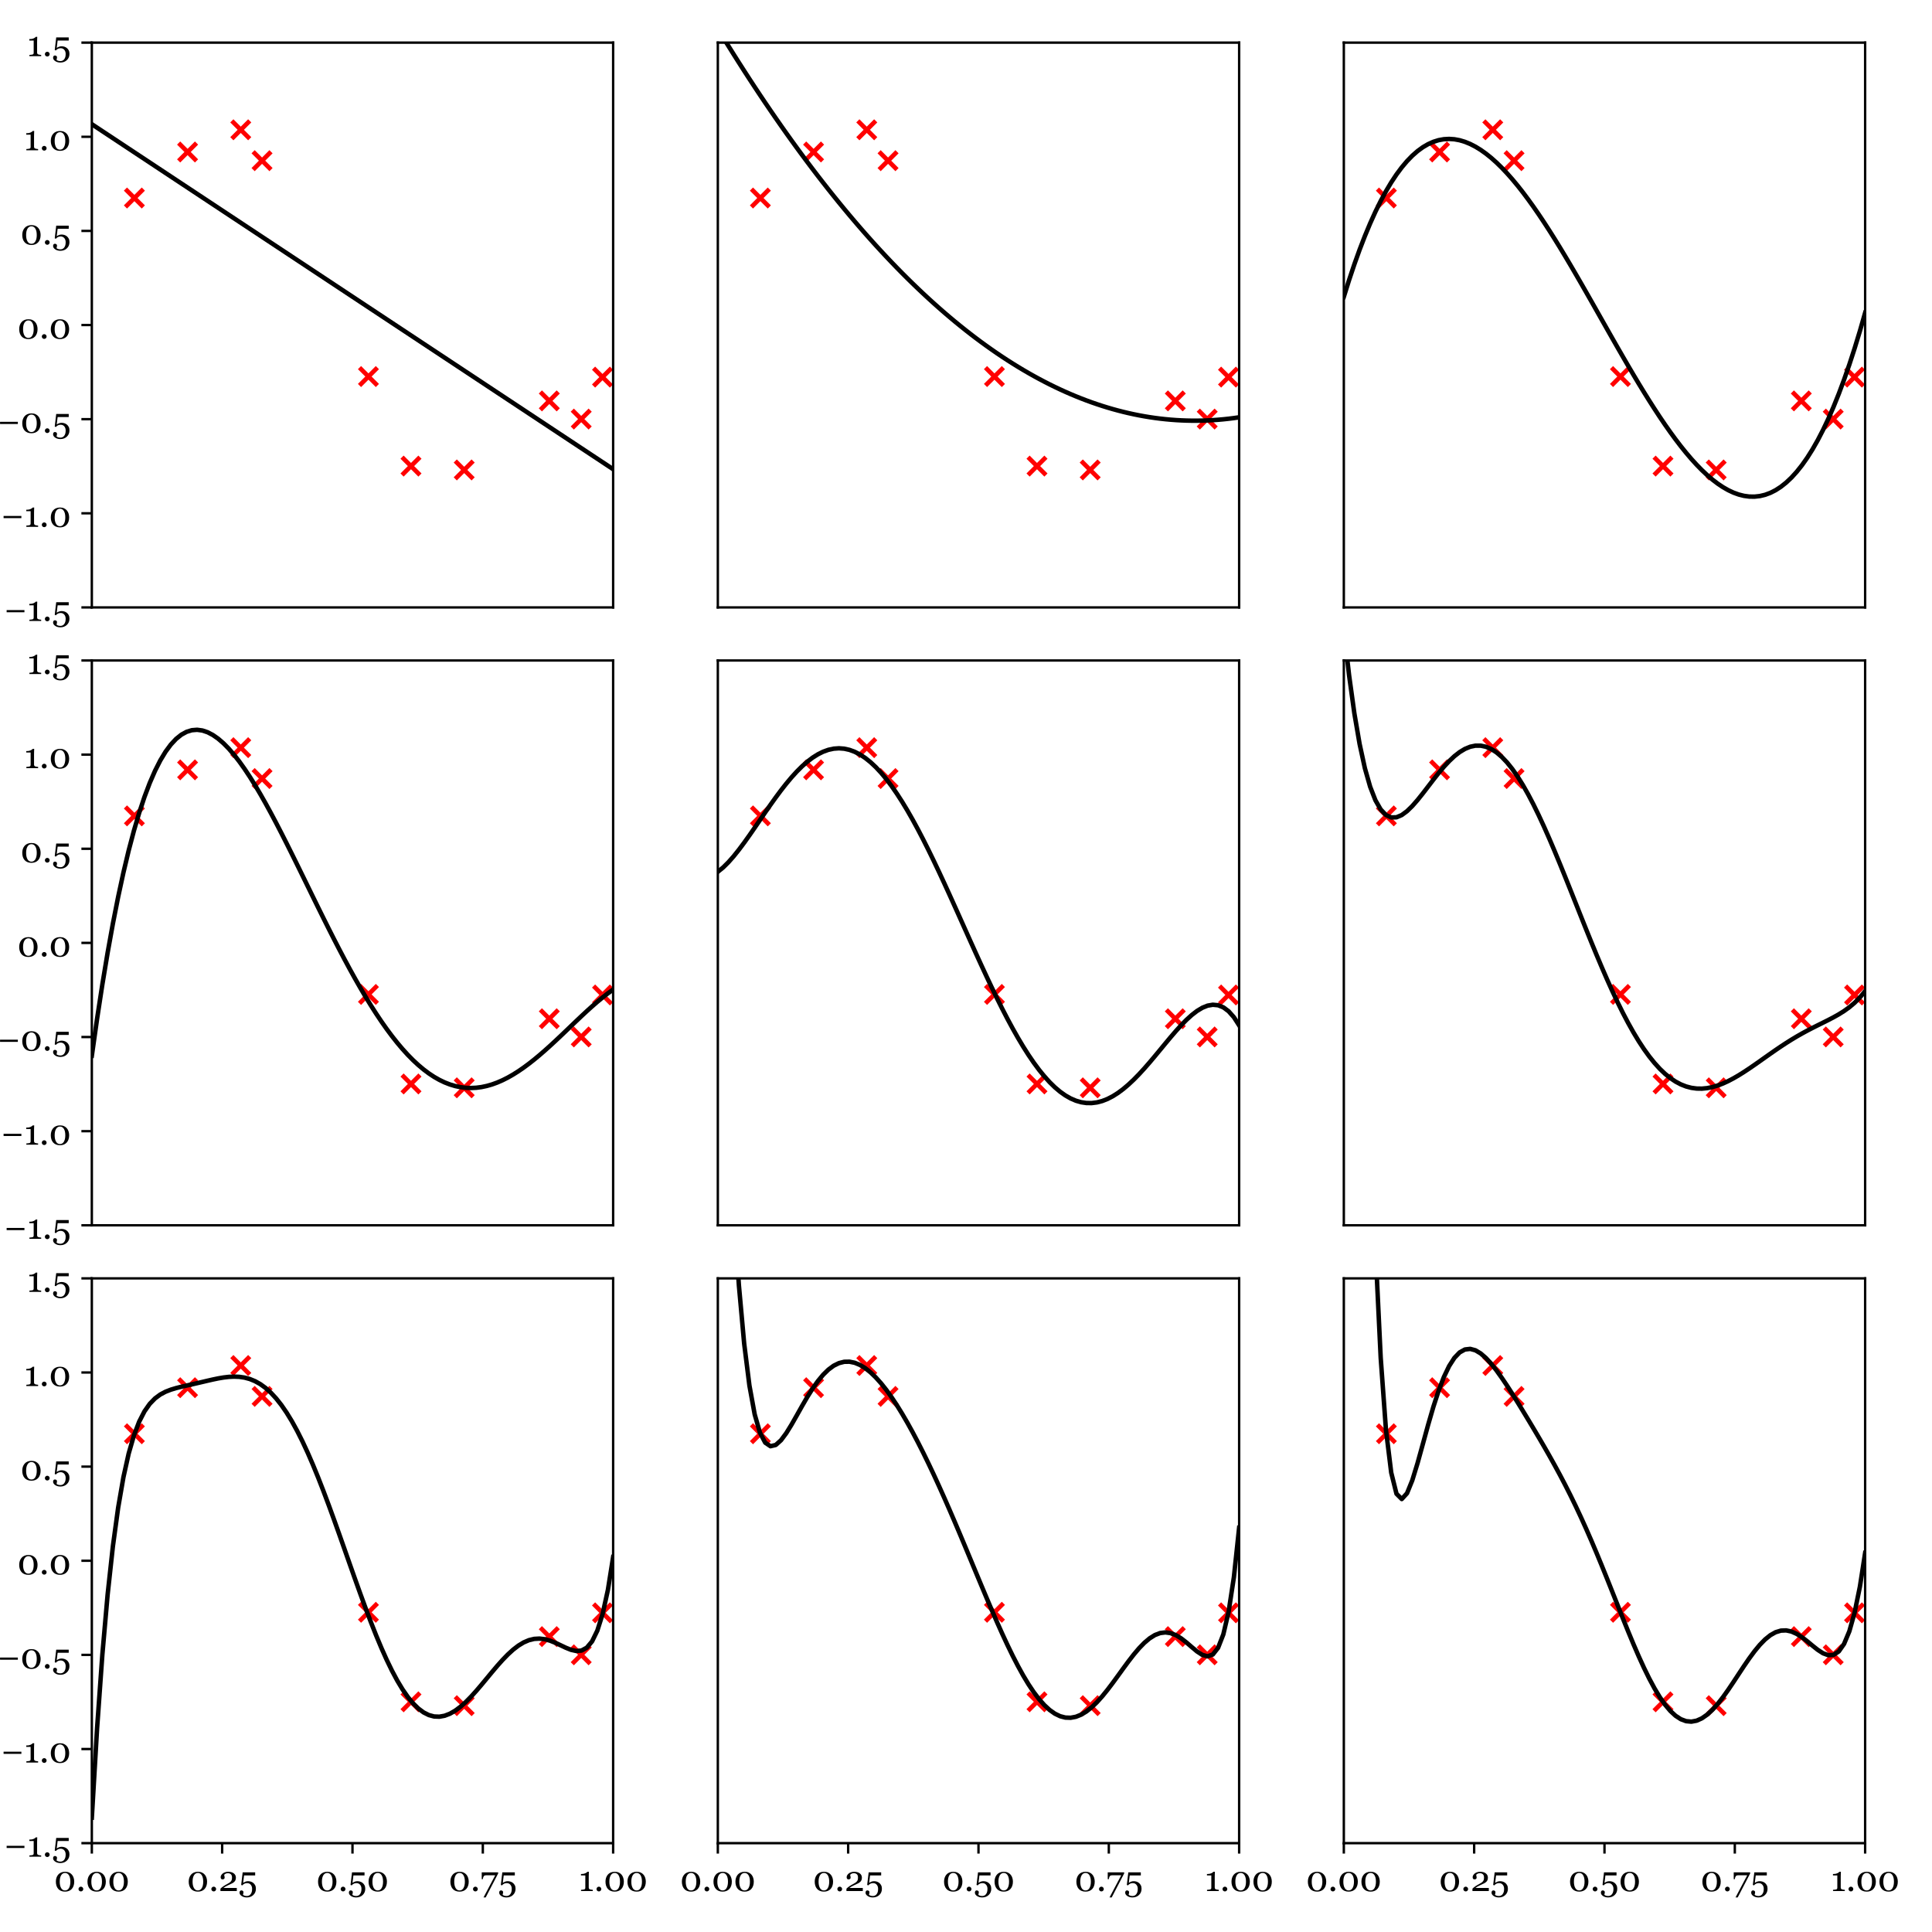 <?xml version="1.0" encoding="utf-8" standalone="no"?>
<!DOCTYPE svg PUBLIC "-//W3C//DTD SVG 1.1//EN"
  "http://www.w3.org/Graphics/SVG/1.1/DTD/svg11.dtd">
<!-- Created with matplotlib (http://matplotlib.org/) -->
<svg height="648pt" version="1.1" viewBox="0 0 648 648" width="648pt" xmlns="http://www.w3.org/2000/svg" xmlns:xlink="http://www.w3.org/1999/xlink">
 <defs>
  <style type="text/css">
*{stroke-linecap:butt;stroke-linejoin:round;}
  </style>
 </defs>
 <g id="figure_1">
  <g id="patch_1">
   <path d="M 0 648 
L 648 648 
L 648 0 
L 0 0 
z
" style="fill:#ffffff;"/>
  </g>
  <g id="axes_1">
   <g id="patch_2">
    <path d="M 30.8 203.733 
L 205.65 203.733 
L 205.65 14.3 
L 30.8 14.3 
z
" style="fill:#ffffff;"/>
   </g>
   <g id="PathCollection_1">
    <defs>
     <path d="M -3 3 
L 3 -3 
M -3 -3 
L 3 3 
" id="mcb34ef46f0" style="stroke:#ff0000;stroke-width:1.5;"/>
    </defs>
    <g clip-path="url(#pa57f9865eb)">
     <use style="fill:#ff0000;stroke:#ff0000;stroke-width:1.5;" x="194.945" xlink:href="#mcb34ef46f0" y="140.557"/>
     <use style="fill:#ff0000;stroke:#ff0000;stroke-width:1.5;" x="80.757" xlink:href="#mcb34ef46f0" y="43.532"/>
     <use style="fill:#ff0000;stroke:#ff0000;stroke-width:1.5;" x="202.082" xlink:href="#mcb34ef46f0" y="126.481"/>
     <use style="fill:#ff0000;stroke:#ff0000;stroke-width:1.5;" x="137.851" xlink:href="#mcb34ef46f0" y="156.328"/>
     <use style="fill:#ff0000;stroke:#ff0000;stroke-width:1.5;" x="123.578" xlink:href="#mcb34ef46f0" y="126.297"/>
     <use style="fill:#ff0000;stroke:#ff0000;stroke-width:1.5;" x="45.073" xlink:href="#mcb34ef46f0" y="66.416"/>
     <use style="fill:#ff0000;stroke:#ff0000;stroke-width:1.5;" x="155.693" xlink:href="#mcb34ef46f0" y="157.619"/>
     <use style="fill:#ff0000;stroke:#ff0000;stroke-width:1.5;" x="87.894" xlink:href="#mcb34ef46f0" y="53.892"/>
     <use style="fill:#ff0000;stroke:#ff0000;stroke-width:1.5;" x="184.24" xlink:href="#mcb34ef46f0" y="134.46"/>
     <use style="fill:#ff0000;stroke:#ff0000;stroke-width:1.5;" x="62.915" xlink:href="#mcb34ef46f0" y="50.974"/>
    </g>
   </g>
   <g id="matplotlib.axis_1">
    <g id="ytick_1">
     <g id="line2d_1">
      <defs>
       <path d="M 0 0 
L -3.5 0 
" id="mfabf56297a" style="stroke:#000000;stroke-width:0.8;"/>
      </defs>
      <g>
       <use style="stroke:#000000;stroke-width:0.8;" x="30.8" xlink:href="#mfabf56297a" y="203.733"/>
      </g>
     </g>
     <g id="text_1">
      <!-- −1.5 -->
      <defs>
       <path d="M 57.031 24.266 
L 7.281 24.266 
L 7.281 30.375 
L 57.031 30.375 
z
" id="Georgia-2212"/>
       <path d="M 39.5 0 
L 6.594 0 
L 6.594 3.469 
Q 8.062 3.562 11.156 3.875 
Q 14.266 4.203 15.438 4.547 
Q 16.938 5.031 17.75 6.125 
Q 18.562 7.234 18.562 9.422 
L 18.562 43.703 
L 6.391 43.703 
L 6.391 47.797 
L 9.078 47.797 
Q 14.359 47.797 18.531 49.75 
Q 22.703 51.703 24.516 53.953 
L 28.562 53.953 
Q 28.422 50.781 28.266 46.531 
Q 28.125 42.281 28.125 38.922 
L 28.125 9.969 
Q 28.125 8.25 28.875 6.906 
Q 29.641 5.562 31.062 4.938 
Q 32.328 4.391 35.203 3.953 
Q 38.094 3.516 39.5 3.469 
z
" id="Georgia-31"/>
       <path d="M 20.266 5.609 
Q 20.266 2.875 18.281 0.938 
Q 16.312 -0.984 13.578 -0.984 
Q 10.844 -0.984 8.859 0.938 
Q 6.891 2.875 6.891 5.609 
Q 6.891 8.344 8.859 10.328 
Q 10.844 12.312 13.578 12.312 
Q 16.312 12.312 18.281 10.328 
Q 20.266 8.344 20.266 5.609 
z
" id="Georgia-2e"/>
       <path d="M 41.156 22.906 
Q 44.391 20.359 46.516 16.359 
Q 48.641 12.359 48.641 6.344 
Q 48.641 -4.156 41.453 -10.984 
Q 34.281 -17.828 23.25 -17.828 
Q 14.703 -17.828 8.781 -13.766 
Q 2.875 -9.719 2.875 -4.344 
Q 2.875 -1.859 4.094 0 
Q 5.328 1.859 7.859 1.859 
Q 10.797 1.859 12.328 0.312 
Q 13.875 -1.219 13.875 -3.031 
Q 13.875 -4.594 13.328 -6.938 
Q 12.797 -9.281 12.5 -10.406 
Q 12.891 -10.75 13.766 -11.328 
Q 14.656 -11.922 15.875 -12.453 
Q 17.141 -12.984 18.969 -13.391 
Q 20.797 -13.812 23.25 -13.812 
Q 26.375 -13.812 29.156 -12.547 
Q 31.938 -11.281 33.844 -8.797 
Q 35.938 -6.062 36.984 -2.562 
Q 38.031 0.922 38.031 6.297 
Q 38.031 13.188 34.203 17.703 
Q 30.375 22.219 24.125 22.219 
Q 20.219 22.219 16.812 20.75 
Q 13.422 19.281 10.75 15.875 
L 7.469 17.141 
L 11.625 52.391 
L 46.578 52.391 
L 46.578 43.703 
L 15.578 43.703 
L 13.031 23 
Q 15.234 24.562 18.812 26.094 
Q 22.406 27.641 26.703 27.641 
Q 30.281 27.641 34.109 26.531 
Q 37.938 25.438 41.156 22.906 
z
" id="Georgia-35"/>
      </defs>
      <g transform="translate(1.353 208.269)scale(0.12 -0.12)">
       <use xlink:href="#Georgia-2212"/>
       <use x="64.307" xlink:href="#Georgia-31"/>
       <use x="107.275" xlink:href="#Georgia-2e"/>
       <use x="134.229" xlink:href="#Georgia-35"/>
      </g>
     </g>
    </g>
    <g id="ytick_2">
     <g id="line2d_2">
      <g>
       <use style="stroke:#000000;stroke-width:0.8;" x="30.8" xlink:href="#mfabf56297a" y="172.161"/>
      </g>
     </g>
     <g id="text_2">
      <!-- −1.0 -->
      <defs>
       <path d="M 50.141 45.609 
Q 53.266 41.844 54.797 36.781 
Q 56.344 31.734 56.344 26.219 
Q 56.344 19.578 54.438 14.328 
Q 52.547 9.078 49.219 5.609 
Q 45.797 2.047 41.109 0.234 
Q 36.422 -1.562 30.672 -1.562 
Q 24.359 -1.562 19.422 0.531 
Q 14.5 2.641 11.422 6.297 
Q 8.203 10.109 6.609 15.203 
Q 5.031 20.312 5.031 26.219 
Q 5.031 32.031 6.562 36.906 
Q 8.109 41.797 11.375 45.75 
Q 14.5 49.562 19.422 51.75 
Q 24.359 53.953 30.719 53.953 
Q 37.406 53.953 42.188 51.703 
Q 46.969 49.469 50.141 45.609 
z
M 45.562 26.219 
Q 45.562 37.844 41.578 44.234 
Q 37.594 50.641 30.766 50.641 
Q 23.828 50.641 19.828 44.234 
Q 15.828 37.844 15.828 26.219 
Q 15.828 15.188 19.656 8.469 
Q 23.484 1.766 30.672 1.766 
Q 37.844 1.766 41.703 8.469 
Q 45.562 15.188 45.562 26.219 
z
" id="Georgia-30"/>
      </defs>
      <g transform="translate(0.327 176.697)scale(0.12 -0.12)">
       <use xlink:href="#Georgia-2212"/>
       <use x="64.307" xlink:href="#Georgia-31"/>
       <use x="107.275" xlink:href="#Georgia-2e"/>
       <use x="134.229" xlink:href="#Georgia-30"/>
      </g>
     </g>
    </g>
    <g id="ytick_3">
     <g id="line2d_3">
      <g>
       <use style="stroke:#000000;stroke-width:0.8;" x="30.8" xlink:href="#mfabf56297a" y="140.589"/>
      </g>
     </g>
     <g id="text_3">
      <!-- −0.5 -->
      <g transform="translate(-0.856 145.125)scale(0.12 -0.12)">
       <use xlink:href="#Georgia-2212"/>
       <use x="64.307" xlink:href="#Georgia-30"/>
       <use x="125.684" xlink:href="#Georgia-2e"/>
       <use x="152.637" xlink:href="#Georgia-35"/>
      </g>
     </g>
    </g>
    <g id="ytick_4">
     <g id="line2d_4">
      <g>
       <use style="stroke:#000000;stroke-width:0.8;" x="30.8" xlink:href="#mfabf56297a" y="109.017"/>
      </g>
     </g>
     <g id="text_4">
      <!-- 0.0 -->
      <g transform="translate(5.836 113.552)scale(0.12 -0.12)">
       <use xlink:href="#Georgia-30"/>
       <use x="61.377" xlink:href="#Georgia-2e"/>
       <use x="88.33" xlink:href="#Georgia-30"/>
      </g>
     </g>
    </g>
    <g id="ytick_5">
     <g id="line2d_5">
      <g>
       <use style="stroke:#000000;stroke-width:0.8;" x="30.8" xlink:href="#mfabf56297a" y="77.444"/>
      </g>
     </g>
     <g id="text_5">
      <!-- 0.5 -->
      <g transform="translate(6.861 81.98)scale(0.12 -0.12)">
       <use xlink:href="#Georgia-30"/>
       <use x="61.377" xlink:href="#Georgia-2e"/>
       <use x="88.33" xlink:href="#Georgia-35"/>
      </g>
     </g>
    </g>
    <g id="ytick_6">
     <g id="line2d_6">
      <g>
       <use style="stroke:#000000;stroke-width:0.8;" x="30.8" xlink:href="#mfabf56297a" y="45.872"/>
      </g>
     </g>
     <g id="text_6">
      <!-- 1.0 -->
      <g transform="translate(8.044 50.408)scale(0.12 -0.12)">
       <use xlink:href="#Georgia-31"/>
       <use x="42.969" xlink:href="#Georgia-2e"/>
       <use x="69.922" xlink:href="#Georgia-30"/>
      </g>
     </g>
    </g>
    <g id="ytick_7">
     <g id="line2d_7">
      <g>
       <use style="stroke:#000000;stroke-width:0.8;" x="30.8" xlink:href="#mfabf56297a" y="14.3"/>
      </g>
     </g>
     <g id="text_7">
      <!-- 1.5 -->
      <g transform="translate(9.07 18.836)scale(0.12 -0.12)">
       <use xlink:href="#Georgia-31"/>
       <use x="42.969" xlink:href="#Georgia-2e"/>
       <use x="69.922" xlink:href="#Georgia-35"/>
      </g>
     </g>
    </g>
   </g>
   <g id="line2d_8">
    <path clip-path="url(#pa57f9865eb)" d="M 30.8 41.659 
L 32.566 42.828 
L 34.332 43.997 
L 36.098 45.165 
L 37.865 46.334 
L 39.631 47.503 
L 41.397 48.672 
L 43.163 49.841 
L 44.929 51.009 
L 46.695 52.178 
L 48.462 53.347 
L 50.228 54.516 
L 51.994 55.685 
L 53.76 56.854 
L 55.526 58.022 
L 57.292 59.191 
L 59.059 60.36 
L 60.825 61.529 
L 62.591 62.698 
L 64.357 63.867 
L 66.123 65.035 
L 67.889 66.204 
L 69.656 67.373 
L 71.422 68.542 
L 73.188 69.711 
L 74.954 70.88 
L 76.72 72.048 
L 78.486 73.217 
L 80.253 74.386 
L 82.019 75.555 
L 83.785 76.724 
L 85.551 77.892 
L 87.317 79.061 
L 89.083 80.23 
L 90.849 81.399 
L 92.616 82.568 
L 94.382 83.737 
L 96.148 84.905 
L 97.914 86.074 
L 99.68 87.243 
L 101.446 88.412 
L 103.213 89.581 
L 104.979 90.75 
L 106.745 91.918 
L 108.511 93.087 
L 110.277 94.256 
L 112.043 95.425 
L 113.81 96.594 
L 115.576 97.763 
L 117.342 98.931 
L 119.108 100.1 
L 120.874 101.269 
L 122.64 102.438 
L 124.407 103.607 
L 126.173 104.775 
L 127.939 105.944 
L 129.705 107.113 
L 131.471 108.282 
L 133.237 109.451 
L 135.004 110.62 
L 136.77 111.788 
L 138.536 112.957 
L 140.302 114.126 
L 142.068 115.295 
L 143.834 116.464 
L 145.601 117.633 
L 147.367 118.801 
L 149.133 119.97 
L 150.899 121.139 
L 152.665 122.308 
L 154.431 123.477 
L 156.197 124.646 
L 157.964 125.814 
L 159.73 126.983 
L 161.496 128.152 
L 163.262 129.321 
L 165.028 130.49 
L 166.794 131.658 
L 168.561 132.827 
L 170.327 133.996 
L 172.093 135.165 
L 173.859 136.334 
L 175.625 137.503 
L 177.391 138.671 
L 179.158 139.84 
L 180.924 141.009 
L 182.69 142.178 
L 184.456 143.347 
L 186.222 144.516 
L 187.988 145.684 
L 189.755 146.853 
L 191.521 148.022 
L 193.287 149.191 
L 195.053 150.36 
L 196.819 151.529 
L 198.585 152.697 
L 200.352 153.866 
L 202.118 155.035 
L 203.884 156.204 
L 205.65 157.373 
" style="fill:none;stroke:#000000;stroke-linecap:square;stroke-width:1.5;"/>
   </g>
   <g id="patch_3">
    <path d="M 30.8 203.733 
L 30.8 14.3 
" style="fill:none;stroke:#000000;stroke-linecap:square;stroke-linejoin:miter;stroke-width:0.8;"/>
   </g>
   <g id="patch_4">
    <path d="M 205.65 203.733 
L 205.65 14.3 
" style="fill:none;stroke:#000000;stroke-linecap:square;stroke-linejoin:miter;stroke-width:0.8;"/>
   </g>
   <g id="patch_5">
    <path d="M 30.8 203.733 
L 205.65 203.733 
" style="fill:none;stroke:#000000;stroke-linecap:square;stroke-linejoin:miter;stroke-width:0.8;"/>
   </g>
   <g id="patch_6">
    <path d="M 30.8 14.3 
L 205.65 14.3 
" style="fill:none;stroke:#000000;stroke-linecap:square;stroke-linejoin:miter;stroke-width:0.8;"/>
   </g>
  </g>
  <g id="axes_2">
   <g id="patch_7">
    <path d="M 240.762 203.733 
L 415.613 203.733 
L 415.613 14.3 
L 240.762 14.3 
z
" style="fill:#ffffff;"/>
   </g>
   <g id="PathCollection_2">
    <g clip-path="url(#p95aae62e0e)">
     <use style="fill:#ff0000;stroke:#ff0000;stroke-width:1.5;" x="404.907" xlink:href="#mcb34ef46f0" y="140.557"/>
     <use style="fill:#ff0000;stroke:#ff0000;stroke-width:1.5;" x="290.72" xlink:href="#mcb34ef46f0" y="43.532"/>
     <use style="fill:#ff0000;stroke:#ff0000;stroke-width:1.5;" x="412.044" xlink:href="#mcb34ef46f0" y="126.481"/>
     <use style="fill:#ff0000;stroke:#ff0000;stroke-width:1.5;" x="347.814" xlink:href="#mcb34ef46f0" y="156.328"/>
     <use style="fill:#ff0000;stroke:#ff0000;stroke-width:1.5;" x="333.54" xlink:href="#mcb34ef46f0" y="126.297"/>
     <use style="fill:#ff0000;stroke:#ff0000;stroke-width:1.5;" x="255.036" xlink:href="#mcb34ef46f0" y="66.416"/>
     <use style="fill:#ff0000;stroke:#ff0000;stroke-width:1.5;" x="365.655" xlink:href="#mcb34ef46f0" y="157.619"/>
     <use style="fill:#ff0000;stroke:#ff0000;stroke-width:1.5;" x="297.856" xlink:href="#mcb34ef46f0" y="53.892"/>
     <use style="fill:#ff0000;stroke:#ff0000;stroke-width:1.5;" x="394.202" xlink:href="#mcb34ef46f0" y="134.46"/>
     <use style="fill:#ff0000;stroke:#ff0000;stroke-width:1.5;" x="272.878" xlink:href="#mcb34ef46f0" y="50.974"/>
    </g>
   </g>
   <g id="line2d_9">
    <path clip-path="url(#p95aae62e0e)" d="M 240.762 9.643 
L 242.529 12.53 
L 244.295 15.384 
L 246.061 18.206 
L 247.827 20.997 
L 249.593 23.755 
L 251.359 26.481 
L 253.126 29.175 
L 254.892 31.837 
L 256.658 34.467 
L 258.424 37.065 
L 260.19 39.631 
L 261.956 42.165 
L 263.723 44.667 
L 265.489 47.137 
L 267.255 49.575 
L 269.021 51.98 
L 270.787 54.354 
L 272.553 56.696 
L 274.32 59.006 
L 276.086 61.283 
L 277.852 63.529 
L 279.618 65.742 
L 281.384 67.924 
L 283.15 70.073 
L 284.917 72.191 
L 286.683 74.276 
L 288.449 76.329 
L 290.215 78.351 
L 291.981 80.34 
L 293.747 82.297 
L 295.514 84.222 
L 297.28 86.115 
L 299.046 87.976 
L 300.812 89.806 
L 302.578 91.603 
L 304.344 93.368 
L 306.11 95.1 
L 307.877 96.801 
L 309.643 98.47 
L 311.409 100.107 
L 313.175 101.712 
L 314.941 103.285 
L 316.707 104.825 
L 318.474 106.334 
L 320.24 107.811 
L 322.006 109.255 
L 323.772 110.668 
L 325.538 112.048 
L 327.304 113.397 
L 329.071 114.713 
L 330.837 115.997 
L 332.603 117.25 
L 334.369 118.47 
L 336.135 119.658 
L 337.901 120.815 
L 339.668 121.939 
L 341.434 123.031 
L 343.2 124.091 
L 344.966 125.119 
L 346.732 126.115 
L 348.498 127.079 
L 350.265 128.011 
L 352.031 128.911 
L 353.797 129.779 
L 355.563 130.615 
L 357.329 131.418 
L 359.095 132.19 
L 360.861 132.93 
L 362.628 133.638 
L 364.394 134.313 
L 366.16 134.957 
L 367.926 135.568 
L 369.692 136.148 
L 371.458 136.695 
L 373.225 137.211 
L 374.991 137.694 
L 376.757 138.146 
L 378.523 138.565 
L 380.289 138.952 
L 382.055 139.307 
L 383.822 139.631 
L 385.588 139.922 
L 387.354 140.181 
L 389.12 140.408 
L 390.886 140.603 
L 392.652 140.766 
L 394.419 140.897 
L 396.185 140.996 
L 397.951 141.063 
L 399.717 141.098 
L 401.483 141.1 
L 403.249 141.071 
L 405.016 141.01 
L 406.782 140.917 
L 408.548 140.791 
L 410.314 140.634 
L 412.08 140.444 
L 413.846 140.223 
L 415.613 139.969 
" style="fill:none;stroke:#000000;stroke-linecap:square;stroke-width:1.5;"/>
   </g>
   <g id="patch_8">
    <path d="M 240.762 203.733 
L 240.762 14.3 
" style="fill:none;stroke:#000000;stroke-linecap:square;stroke-linejoin:miter;stroke-width:0.8;"/>
   </g>
   <g id="patch_9">
    <path d="M 415.613 203.733 
L 415.613 14.3 
" style="fill:none;stroke:#000000;stroke-linecap:square;stroke-linejoin:miter;stroke-width:0.8;"/>
   </g>
   <g id="patch_10">
    <path d="M 240.762 203.733 
L 415.613 203.733 
" style="fill:none;stroke:#000000;stroke-linecap:square;stroke-linejoin:miter;stroke-width:0.8;"/>
   </g>
   <g id="patch_11">
    <path d="M 240.762 14.3 
L 415.613 14.3 
" style="fill:none;stroke:#000000;stroke-linecap:square;stroke-linejoin:miter;stroke-width:0.8;"/>
   </g>
  </g>
  <g id="axes_3">
   <g id="patch_12">
    <path d="M 450.725 203.733 
L 625.575 203.733 
L 625.575 14.3 
L 450.725 14.3 
z
" style="fill:#ffffff;"/>
   </g>
   <g id="PathCollection_3">
    <g clip-path="url(#p86254a52f2)">
     <use style="fill:#ff0000;stroke:#ff0000;stroke-width:1.5;" x="614.87" xlink:href="#mcb34ef46f0" y="140.557"/>
     <use style="fill:#ff0000;stroke:#ff0000;stroke-width:1.5;" x="500.682" xlink:href="#mcb34ef46f0" y="43.532"/>
     <use style="fill:#ff0000;stroke:#ff0000;stroke-width:1.5;" x="622.007" xlink:href="#mcb34ef46f0" y="126.481"/>
     <use style="fill:#ff0000;stroke:#ff0000;stroke-width:1.5;" x="557.776" xlink:href="#mcb34ef46f0" y="156.328"/>
     <use style="fill:#ff0000;stroke:#ff0000;stroke-width:1.5;" x="543.503" xlink:href="#mcb34ef46f0" y="126.297"/>
     <use style="fill:#ff0000;stroke:#ff0000;stroke-width:1.5;" x="464.998" xlink:href="#mcb34ef46f0" y="66.416"/>
     <use style="fill:#ff0000;stroke:#ff0000;stroke-width:1.5;" x="575.618" xlink:href="#mcb34ef46f0" y="157.619"/>
     <use style="fill:#ff0000;stroke:#ff0000;stroke-width:1.5;" x="507.819" xlink:href="#mcb34ef46f0" y="53.892"/>
     <use style="fill:#ff0000;stroke:#ff0000;stroke-width:1.5;" x="604.165" xlink:href="#mcb34ef46f0" y="134.46"/>
     <use style="fill:#ff0000;stroke:#ff0000;stroke-width:1.5;" x="482.84" xlink:href="#mcb34ef46f0" y="50.974"/>
    </g>
   </g>
   <g id="line2d_10">
    <path clip-path="url(#p86254a52f2)" d="M 450.725 99.538 
L 452.491 93.913 
L 454.257 88.645 
L 456.023 83.729 
L 457.79 79.157 
L 459.556 74.92 
L 461.322 71.012 
L 463.088 67.425 
L 464.854 64.152 
L 466.62 61.184 
L 468.387 58.515 
L 470.153 56.137 
L 471.919 54.043 
L 473.685 52.225 
L 475.451 50.675 
L 477.217 49.386 
L 478.984 48.351 
L 480.75 47.561 
L 482.516 47.01 
L 484.282 46.69 
L 486.048 46.594 
L 487.814 46.713 
L 489.581 47.041 
L 491.347 47.57 
L 493.113 48.293 
L 494.879 49.201 
L 496.645 50.288 
L 498.411 51.546 
L 500.178 52.967 
L 501.944 54.544 
L 503.71 56.27 
L 505.476 58.136 
L 507.242 60.136 
L 509.008 62.262 
L 510.774 64.507 
L 512.541 66.862 
L 514.307 69.32 
L 516.073 71.875 
L 517.839 74.518 
L 519.605 77.242 
L 521.371 80.039 
L 523.138 82.902 
L 524.904 85.824 
L 526.67 88.796 
L 528.436 91.812 
L 530.202 94.863 
L 531.968 97.943 
L 533.735 101.044 
L 535.501 104.158 
L 537.267 107.278 
L 539.033 110.397 
L 540.799 113.506 
L 542.565 116.599 
L 544.332 119.667 
L 546.098 122.704 
L 547.864 125.702 
L 549.63 128.653 
L 551.396 131.549 
L 553.162 134.384 
L 554.929 137.15 
L 556.695 139.839 
L 558.461 142.444 
L 560.227 144.958 
L 561.993 147.372 
L 563.759 149.679 
L 565.526 151.872 
L 567.292 153.944 
L 569.058 155.886 
L 570.824 157.692 
L 572.59 159.353 
L 574.356 160.863 
L 576.122 162.213 
L 577.889 163.396 
L 579.655 164.406 
L 581.421 165.233 
L 583.187 165.872 
L 584.953 166.313 
L 586.719 166.551 
L 588.486 166.576 
L 590.252 166.382 
L 592.018 165.962 
L 593.784 165.307 
L 595.55 164.411 
L 597.316 163.265 
L 599.083 161.862 
L 600.849 160.195 
L 602.615 158.256 
L 604.381 156.038 
L 606.147 153.533 
L 607.913 150.734 
L 609.68 147.633 
L 611.446 144.223 
L 613.212 140.496 
L 614.978 136.444 
L 616.744 132.061 
L 618.51 127.338 
L 620.277 122.269 
L 622.043 116.845 
L 623.809 111.059 
L 625.575 104.904 
" style="fill:none;stroke:#000000;stroke-linecap:square;stroke-width:1.5;"/>
   </g>
   <g id="patch_13">
    <path d="M 450.725 203.733 
L 450.725 14.3 
" style="fill:none;stroke:#000000;stroke-linecap:square;stroke-linejoin:miter;stroke-width:0.8;"/>
   </g>
   <g id="patch_14">
    <path d="M 625.575 203.733 
L 625.575 14.3 
" style="fill:none;stroke:#000000;stroke-linecap:square;stroke-linejoin:miter;stroke-width:0.8;"/>
   </g>
   <g id="patch_15">
    <path d="M 450.725 203.733 
L 625.575 203.733 
" style="fill:none;stroke:#000000;stroke-linecap:square;stroke-linejoin:miter;stroke-width:0.8;"/>
   </g>
   <g id="patch_16">
    <path d="M 450.725 14.3 
L 625.575 14.3 
" style="fill:none;stroke:#000000;stroke-linecap:square;stroke-linejoin:miter;stroke-width:0.8;"/>
   </g>
  </g>
  <g id="axes_4">
   <g id="patch_17">
    <path d="M 30.8 410.967 
L 205.65 410.967 
L 205.65 221.533 
L 30.8 221.533 
z
" style="fill:#ffffff;"/>
   </g>
   <g id="PathCollection_4">
    <g clip-path="url(#p6ec867f0e1)">
     <use style="fill:#ff0000;stroke:#ff0000;stroke-width:1.5;" x="194.945" xlink:href="#mcb34ef46f0" y="347.79"/>
     <use style="fill:#ff0000;stroke:#ff0000;stroke-width:1.5;" x="80.757" xlink:href="#mcb34ef46f0" y="250.766"/>
     <use style="fill:#ff0000;stroke:#ff0000;stroke-width:1.5;" x="202.082" xlink:href="#mcb34ef46f0" y="333.714"/>
     <use style="fill:#ff0000;stroke:#ff0000;stroke-width:1.5;" x="137.851" xlink:href="#mcb34ef46f0" y="363.561"/>
     <use style="fill:#ff0000;stroke:#ff0000;stroke-width:1.5;" x="123.578" xlink:href="#mcb34ef46f0" y="333.53"/>
     <use style="fill:#ff0000;stroke:#ff0000;stroke-width:1.5;" x="45.073" xlink:href="#mcb34ef46f0" y="273.649"/>
     <use style="fill:#ff0000;stroke:#ff0000;stroke-width:1.5;" x="155.693" xlink:href="#mcb34ef46f0" y="364.853"/>
     <use style="fill:#ff0000;stroke:#ff0000;stroke-width:1.5;" x="87.894" xlink:href="#mcb34ef46f0" y="261.126"/>
     <use style="fill:#ff0000;stroke:#ff0000;stroke-width:1.5;" x="184.24" xlink:href="#mcb34ef46f0" y="341.693"/>
     <use style="fill:#ff0000;stroke:#ff0000;stroke-width:1.5;" x="62.915" xlink:href="#mcb34ef46f0" y="258.208"/>
    </g>
   </g>
   <g id="matplotlib.axis_2">
    <g id="ytick_8">
     <g id="line2d_11">
      <g>
       <use style="stroke:#000000;stroke-width:0.8;" x="30.8" xlink:href="#mfabf56297a" y="410.967"/>
      </g>
     </g>
     <g id="text_8">
      <!-- −1.5 -->
      <g transform="translate(1.353 415.502)scale(0.12 -0.12)">
       <use xlink:href="#Georgia-2212"/>
       <use x="64.307" xlink:href="#Georgia-31"/>
       <use x="107.275" xlink:href="#Georgia-2e"/>
       <use x="134.229" xlink:href="#Georgia-35"/>
      </g>
     </g>
    </g>
    <g id="ytick_9">
     <g id="line2d_12">
      <g>
       <use style="stroke:#000000;stroke-width:0.8;" x="30.8" xlink:href="#mfabf56297a" y="379.394"/>
      </g>
     </g>
     <g id="text_9">
      <!-- −1.0 -->
      <g transform="translate(0.327 383.93)scale(0.12 -0.12)">
       <use xlink:href="#Georgia-2212"/>
       <use x="64.307" xlink:href="#Georgia-31"/>
       <use x="107.275" xlink:href="#Georgia-2e"/>
       <use x="134.229" xlink:href="#Georgia-30"/>
      </g>
     </g>
    </g>
    <g id="ytick_10">
     <g id="line2d_13">
      <g>
       <use style="stroke:#000000;stroke-width:0.8;" x="30.8" xlink:href="#mfabf56297a" y="347.822"/>
      </g>
     </g>
     <g id="text_10">
      <!-- −0.5 -->
      <g transform="translate(-0.856 352.358)scale(0.12 -0.12)">
       <use xlink:href="#Georgia-2212"/>
       <use x="64.307" xlink:href="#Georgia-30"/>
       <use x="125.684" xlink:href="#Georgia-2e"/>
       <use x="152.637" xlink:href="#Georgia-35"/>
      </g>
     </g>
    </g>
    <g id="ytick_11">
     <g id="line2d_14">
      <g>
       <use style="stroke:#000000;stroke-width:0.8;" x="30.8" xlink:href="#mfabf56297a" y="316.25"/>
      </g>
     </g>
     <g id="text_11">
      <!-- 0.0 -->
      <g transform="translate(5.836 320.786)scale(0.12 -0.12)">
       <use xlink:href="#Georgia-30"/>
       <use x="61.377" xlink:href="#Georgia-2e"/>
       <use x="88.33" xlink:href="#Georgia-30"/>
      </g>
     </g>
    </g>
    <g id="ytick_12">
     <g id="line2d_15">
      <g>
       <use style="stroke:#000000;stroke-width:0.8;" x="30.8" xlink:href="#mfabf56297a" y="284.678"/>
      </g>
     </g>
     <g id="text_12">
      <!-- 0.5 -->
      <g transform="translate(6.861 289.213)scale(0.12 -0.12)">
       <use xlink:href="#Georgia-30"/>
       <use x="61.377" xlink:href="#Georgia-2e"/>
       <use x="88.33" xlink:href="#Georgia-35"/>
      </g>
     </g>
    </g>
    <g id="ytick_13">
     <g id="line2d_16">
      <g>
       <use style="stroke:#000000;stroke-width:0.8;" x="30.8" xlink:href="#mfabf56297a" y="253.106"/>
      </g>
     </g>
     <g id="text_13">
      <!-- 1.0 -->
      <g transform="translate(8.044 257.641)scale(0.12 -0.12)">
       <use xlink:href="#Georgia-31"/>
       <use x="42.969" xlink:href="#Georgia-2e"/>
       <use x="69.922" xlink:href="#Georgia-30"/>
      </g>
     </g>
    </g>
    <g id="ytick_14">
     <g id="line2d_17">
      <g>
       <use style="stroke:#000000;stroke-width:0.8;" x="30.8" xlink:href="#mfabf56297a" y="221.533"/>
      </g>
     </g>
     <g id="text_14">
      <!-- 1.5 -->
      <g transform="translate(9.07 226.069)scale(0.12 -0.12)">
       <use xlink:href="#Georgia-31"/>
       <use x="42.969" xlink:href="#Georgia-2e"/>
       <use x="69.922" xlink:href="#Georgia-35"/>
      </g>
     </g>
    </g>
   </g>
   <g id="line2d_18">
    <path clip-path="url(#p6ec867f0e1)" d="M 30.8 354.095 
L 32.566 341.671 
L 34.332 330.163 
L 36.098 319.54 
L 37.865 309.769 
L 39.631 300.817 
L 41.397 292.654 
L 43.163 285.249 
L 44.929 278.57 
L 46.695 272.589 
L 48.462 267.276 
L 50.228 262.602 
L 51.994 258.538 
L 53.76 255.057 
L 55.526 252.131 
L 57.292 249.734 
L 59.059 247.839 
L 60.825 246.421 
L 62.591 245.454 
L 64.357 244.913 
L 66.123 244.774 
L 67.889 245.014 
L 69.656 245.609 
L 71.422 246.536 
L 73.188 247.774 
L 74.954 249.3 
L 76.72 251.094 
L 78.486 253.134 
L 80.253 255.4 
L 82.019 257.874 
L 83.785 260.535 
L 85.551 263.366 
L 87.317 266.347 
L 89.083 269.462 
L 90.849 272.694 
L 92.616 276.025 
L 94.382 279.44 
L 96.148 282.923 
L 97.914 286.459 
L 99.68 290.034 
L 101.446 293.634 
L 103.213 297.245 
L 104.979 300.854 
L 106.745 304.449 
L 108.511 308.017 
L 110.277 311.548 
L 112.043 315.03 
L 113.81 318.454 
L 115.576 321.808 
L 117.342 325.085 
L 119.108 328.274 
L 120.874 331.367 
L 122.64 334.358 
L 124.407 337.237 
L 126.173 339.999 
L 127.939 342.638 
L 129.705 345.146 
L 131.471 347.52 
L 133.237 349.754 
L 135.004 351.845 
L 136.77 353.787 
L 138.536 355.579 
L 140.302 357.217 
L 142.068 358.7 
L 143.834 360.025 
L 145.601 361.191 
L 147.367 362.198 
L 149.133 363.045 
L 150.899 363.733 
L 152.665 364.264 
L 154.431 364.637 
L 156.197 364.855 
L 157.964 364.921 
L 159.73 364.837 
L 161.496 364.607 
L 163.262 364.234 
L 165.028 363.724 
L 166.794 363.081 
L 168.561 362.311 
L 170.327 361.42 
L 172.093 360.413 
L 173.859 359.299 
L 175.625 358.085 
L 177.391 356.778 
L 179.158 355.388 
L 180.924 353.924 
L 182.69 352.394 
L 184.456 350.81 
L 186.222 349.181 
L 187.988 347.52 
L 189.755 345.837 
L 191.521 344.145 
L 193.287 342.456 
L 195.053 340.783 
L 196.819 339.141 
L 198.585 337.544 
L 200.352 336.006 
L 202.118 334.542 
L 203.884 333.168 
L 205.65 331.901 
" style="fill:none;stroke:#000000;stroke-linecap:square;stroke-width:1.5;"/>
   </g>
   <g id="patch_18">
    <path d="M 30.8 410.967 
L 30.8 221.533 
" style="fill:none;stroke:#000000;stroke-linecap:square;stroke-linejoin:miter;stroke-width:0.8;"/>
   </g>
   <g id="patch_19">
    <path d="M 205.65 410.967 
L 205.65 221.533 
" style="fill:none;stroke:#000000;stroke-linecap:square;stroke-linejoin:miter;stroke-width:0.8;"/>
   </g>
   <g id="patch_20">
    <path d="M 30.8 410.967 
L 205.65 410.967 
" style="fill:none;stroke:#000000;stroke-linecap:square;stroke-linejoin:miter;stroke-width:0.8;"/>
   </g>
   <g id="patch_21">
    <path d="M 30.8 221.533 
L 205.65 221.533 
" style="fill:none;stroke:#000000;stroke-linecap:square;stroke-linejoin:miter;stroke-width:0.8;"/>
   </g>
  </g>
  <g id="axes_5">
   <g id="patch_22">
    <path d="M 240.762 410.967 
L 415.613 410.967 
L 415.613 221.533 
L 240.762 221.533 
z
" style="fill:#ffffff;"/>
   </g>
   <g id="PathCollection_5">
    <g clip-path="url(#padfabc1507)">
     <use style="fill:#ff0000;stroke:#ff0000;stroke-width:1.5;" x="404.907" xlink:href="#mcb34ef46f0" y="347.79"/>
     <use style="fill:#ff0000;stroke:#ff0000;stroke-width:1.5;" x="290.72" xlink:href="#mcb34ef46f0" y="250.766"/>
     <use style="fill:#ff0000;stroke:#ff0000;stroke-width:1.5;" x="412.044" xlink:href="#mcb34ef46f0" y="333.714"/>
     <use style="fill:#ff0000;stroke:#ff0000;stroke-width:1.5;" x="347.814" xlink:href="#mcb34ef46f0" y="363.561"/>
     <use style="fill:#ff0000;stroke:#ff0000;stroke-width:1.5;" x="333.54" xlink:href="#mcb34ef46f0" y="333.53"/>
     <use style="fill:#ff0000;stroke:#ff0000;stroke-width:1.5;" x="255.036" xlink:href="#mcb34ef46f0" y="273.649"/>
     <use style="fill:#ff0000;stroke:#ff0000;stroke-width:1.5;" x="365.655" xlink:href="#mcb34ef46f0" y="364.853"/>
     <use style="fill:#ff0000;stroke:#ff0000;stroke-width:1.5;" x="297.856" xlink:href="#mcb34ef46f0" y="261.126"/>
     <use style="fill:#ff0000;stroke:#ff0000;stroke-width:1.5;" x="394.202" xlink:href="#mcb34ef46f0" y="341.693"/>
     <use style="fill:#ff0000;stroke:#ff0000;stroke-width:1.5;" x="272.878" xlink:href="#mcb34ef46f0" y="258.208"/>
    </g>
   </g>
   <g id="line2d_19">
    <path clip-path="url(#padfabc1507)" d="M 240.762 292.397 
L 242.529 290.961 
L 244.295 289.216 
L 246.061 287.215 
L 247.827 285.009 
L 249.593 282.645 
L 251.359 280.168 
L 253.126 277.62 
L 254.892 275.04 
L 256.658 272.464 
L 258.424 269.925 
L 260.19 267.454 
L 261.956 265.079 
L 263.723 262.826 
L 265.489 260.717 
L 267.255 258.775 
L 269.021 257.017 
L 270.787 255.46 
L 272.553 254.117 
L 274.32 253.002 
L 276.086 252.123 
L 277.852 251.49 
L 279.618 251.108 
L 281.384 250.982 
L 283.15 251.115 
L 284.917 251.508 
L 286.683 252.16 
L 288.449 253.069 
L 290.215 254.232 
L 291.981 255.645 
L 293.747 257.3 
L 295.514 259.191 
L 297.28 261.309 
L 299.046 263.645 
L 300.812 266.188 
L 302.578 268.926 
L 304.344 271.848 
L 306.11 274.94 
L 307.877 278.187 
L 309.643 281.577 
L 311.409 285.092 
L 313.175 288.719 
L 314.941 292.439 
L 316.707 296.238 
L 318.474 300.098 
L 320.24 304.003 
L 322.006 307.935 
L 323.772 311.876 
L 325.538 315.81 
L 327.304 319.719 
L 329.071 323.586 
L 330.837 327.395 
L 332.603 331.129 
L 334.369 334.77 
L 336.135 338.305 
L 337.901 341.716 
L 339.668 344.989 
L 341.434 348.111 
L 343.2 351.067 
L 344.966 353.844 
L 346.732 356.432 
L 348.498 358.818 
L 350.265 360.992 
L 352.031 362.947 
L 353.797 364.673 
L 355.563 366.164 
L 357.329 367.415 
L 359.095 368.422 
L 360.861 369.182 
L 362.628 369.693 
L 364.394 369.956 
L 366.16 369.974 
L 367.926 369.749 
L 369.692 369.287 
L 371.458 368.596 
L 373.225 367.684 
L 374.991 366.563 
L 376.757 365.246 
L 378.523 363.749 
L 380.289 362.087 
L 382.055 360.283 
L 383.822 358.357 
L 385.588 356.334 
L 387.354 354.24 
L 389.12 352.107 
L 390.886 349.965 
L 392.652 347.849 
L 394.419 345.797 
L 396.185 343.85 
L 397.951 342.051 
L 399.717 340.445 
L 401.483 339.082 
L 403.249 338.016 
L 405.016 337.3 
L 406.782 336.995 
L 408.548 337.162 
L 410.314 337.867 
L 412.08 339.179 
L 413.846 341.171 
L 415.613 343.919 
" style="fill:none;stroke:#000000;stroke-linecap:square;stroke-width:1.5;"/>
   </g>
   <g id="patch_23">
    <path d="M 240.762 410.967 
L 240.762 221.533 
" style="fill:none;stroke:#000000;stroke-linecap:square;stroke-linejoin:miter;stroke-width:0.8;"/>
   </g>
   <g id="patch_24">
    <path d="M 415.613 410.967 
L 415.613 221.533 
" style="fill:none;stroke:#000000;stroke-linecap:square;stroke-linejoin:miter;stroke-width:0.8;"/>
   </g>
   <g id="patch_25">
    <path d="M 240.762 410.967 
L 415.613 410.967 
" style="fill:none;stroke:#000000;stroke-linecap:square;stroke-linejoin:miter;stroke-width:0.8;"/>
   </g>
   <g id="patch_26">
    <path d="M 240.762 221.533 
L 415.613 221.533 
" style="fill:none;stroke:#000000;stroke-linecap:square;stroke-linejoin:miter;stroke-width:0.8;"/>
   </g>
  </g>
  <g id="axes_6">
   <g id="patch_27">
    <path d="M 450.725 410.967 
L 625.575 410.967 
L 625.575 221.533 
L 450.725 221.533 
z
" style="fill:#ffffff;"/>
   </g>
   <g id="PathCollection_6">
    <g clip-path="url(#p541c09675f)">
     <use style="fill:#ff0000;stroke:#ff0000;stroke-width:1.5;" x="614.87" xlink:href="#mcb34ef46f0" y="347.79"/>
     <use style="fill:#ff0000;stroke:#ff0000;stroke-width:1.5;" x="500.682" xlink:href="#mcb34ef46f0" y="250.766"/>
     <use style="fill:#ff0000;stroke:#ff0000;stroke-width:1.5;" x="622.007" xlink:href="#mcb34ef46f0" y="333.714"/>
     <use style="fill:#ff0000;stroke:#ff0000;stroke-width:1.5;" x="557.776" xlink:href="#mcb34ef46f0" y="363.561"/>
     <use style="fill:#ff0000;stroke:#ff0000;stroke-width:1.5;" x="543.503" xlink:href="#mcb34ef46f0" y="333.53"/>
     <use style="fill:#ff0000;stroke:#ff0000;stroke-width:1.5;" x="464.998" xlink:href="#mcb34ef46f0" y="273.649"/>
     <use style="fill:#ff0000;stroke:#ff0000;stroke-width:1.5;" x="575.618" xlink:href="#mcb34ef46f0" y="364.853"/>
     <use style="fill:#ff0000;stroke:#ff0000;stroke-width:1.5;" x="507.819" xlink:href="#mcb34ef46f0" y="261.126"/>
     <use style="fill:#ff0000;stroke:#ff0000;stroke-width:1.5;" x="604.165" xlink:href="#mcb34ef46f0" y="341.693"/>
     <use style="fill:#ff0000;stroke:#ff0000;stroke-width:1.5;" x="482.84" xlink:href="#mcb34ef46f0" y="258.208"/>
    </g>
   </g>
   <g id="line2d_20">
    <path clip-path="url(#p541c09675f)" d="M 450.725 210.989 
L 452.491 226.511 
L 454.257 239.268 
L 456.023 249.563 
L 457.79 257.68 
L 459.556 263.882 
L 461.322 268.414 
L 463.088 271.503 
L 464.854 273.358 
L 466.62 274.172 
L 468.387 274.123 
L 470.153 273.373 
L 471.919 272.069 
L 473.685 270.347 
L 475.451 268.328 
L 477.217 266.12 
L 478.984 263.821 
L 480.75 261.518 
L 482.516 259.286 
L 484.282 257.19 
L 486.048 255.289 
L 487.814 253.629 
L 489.581 252.251 
L 491.347 251.187 
L 493.113 250.462 
L 494.879 250.095 
L 496.645 250.098 
L 498.411 250.477 
L 500.178 251.236 
L 501.944 252.37 
L 503.71 253.873 
L 505.476 255.733 
L 507.242 257.936 
L 509.008 260.464 
L 510.774 263.298 
L 512.541 266.415 
L 514.307 269.791 
L 516.073 273.399 
L 517.839 277.212 
L 519.605 281.202 
L 521.371 285.341 
L 523.138 289.599 
L 524.904 293.945 
L 526.67 298.352 
L 528.436 302.79 
L 530.202 307.231 
L 531.968 311.646 
L 533.735 316.009 
L 535.501 320.295 
L 537.267 324.478 
L 539.033 328.537 
L 540.799 332.45 
L 542.565 336.197 
L 544.332 339.761 
L 546.098 343.124 
L 547.864 346.274 
L 549.63 349.199 
L 551.396 351.887 
L 553.162 354.332 
L 554.929 356.528 
L 556.695 358.471 
L 558.461 360.159 
L 560.227 361.593 
L 561.993 362.775 
L 563.759 363.71 
L 565.526 364.405 
L 567.292 364.866 
L 569.058 365.105 
L 570.824 365.133 
L 572.59 364.962 
L 574.356 364.608 
L 576.122 364.084 
L 577.889 363.409 
L 579.655 362.598 
L 581.421 361.67 
L 583.187 360.644 
L 584.953 359.537 
L 586.719 358.367 
L 588.486 357.153 
L 590.252 355.913 
L 592.018 354.661 
L 593.784 353.415 
L 595.55 352.187 
L 597.316 350.988 
L 599.083 349.83 
L 600.849 348.718 
L 602.615 347.658 
L 604.381 346.649 
L 606.147 345.689 
L 607.913 344.77 
L 609.68 343.881 
L 611.446 343.006 
L 613.212 342.121 
L 614.978 341.199 
L 616.744 340.205 
L 618.51 339.097 
L 620.277 337.827 
L 622.043 336.336 
L 623.809 334.56 
L 625.575 332.422 
" style="fill:none;stroke:#000000;stroke-linecap:square;stroke-width:1.5;"/>
   </g>
   <g id="patch_28">
    <path d="M 450.725 410.967 
L 450.725 221.533 
" style="fill:none;stroke:#000000;stroke-linecap:square;stroke-linejoin:miter;stroke-width:0.8;"/>
   </g>
   <g id="patch_29">
    <path d="M 625.575 410.967 
L 625.575 221.533 
" style="fill:none;stroke:#000000;stroke-linecap:square;stroke-linejoin:miter;stroke-width:0.8;"/>
   </g>
   <g id="patch_30">
    <path d="M 450.725 410.967 
L 625.575 410.967 
" style="fill:none;stroke:#000000;stroke-linecap:square;stroke-linejoin:miter;stroke-width:0.8;"/>
   </g>
   <g id="patch_31">
    <path d="M 450.725 221.533 
L 625.575 221.533 
" style="fill:none;stroke:#000000;stroke-linecap:square;stroke-linejoin:miter;stroke-width:0.8;"/>
   </g>
  </g>
  <g id="axes_7">
   <g id="patch_32">
    <path d="M 30.8 618.2 
L 205.65 618.2 
L 205.65 428.767 
L 30.8 428.767 
z
" style="fill:#ffffff;"/>
   </g>
   <g id="PathCollection_7">
    <g clip-path="url(#p71e1d7419d)">
     <use style="fill:#ff0000;stroke:#ff0000;stroke-width:1.5;" x="194.945" xlink:href="#mcb34ef46f0" y="555.024"/>
     <use style="fill:#ff0000;stroke:#ff0000;stroke-width:1.5;" x="80.757" xlink:href="#mcb34ef46f0" y="457.999"/>
     <use style="fill:#ff0000;stroke:#ff0000;stroke-width:1.5;" x="202.082" xlink:href="#mcb34ef46f0" y="540.948"/>
     <use style="fill:#ff0000;stroke:#ff0000;stroke-width:1.5;" x="137.851" xlink:href="#mcb34ef46f0" y="570.794"/>
     <use style="fill:#ff0000;stroke:#ff0000;stroke-width:1.5;" x="123.578" xlink:href="#mcb34ef46f0" y="540.764"/>
     <use style="fill:#ff0000;stroke:#ff0000;stroke-width:1.5;" x="45.073" xlink:href="#mcb34ef46f0" y="480.883"/>
     <use style="fill:#ff0000;stroke:#ff0000;stroke-width:1.5;" x="155.693" xlink:href="#mcb34ef46f0" y="572.086"/>
     <use style="fill:#ff0000;stroke:#ff0000;stroke-width:1.5;" x="87.894" xlink:href="#mcb34ef46f0" y="468.359"/>
     <use style="fill:#ff0000;stroke:#ff0000;stroke-width:1.5;" x="184.24" xlink:href="#mcb34ef46f0" y="548.927"/>
     <use style="fill:#ff0000;stroke:#ff0000;stroke-width:1.5;" x="62.915" xlink:href="#mcb34ef46f0" y="465.441"/>
    </g>
   </g>
   <g id="matplotlib.axis_3">
    <g id="xtick_1">
     <g id="line2d_21">
      <defs>
       <path d="M 0 0 
L 0 3.5 
" id="m387df20636" style="stroke:#000000;stroke-width:0.8;"/>
      </defs>
      <g>
       <use style="stroke:#000000;stroke-width:0.8;" x="30.8" xlink:href="#m387df20636" y="618.2"/>
      </g>
     </g>
     <g id="text_15">
      <!-- 0.00 -->
      <g transform="translate(18.135 634.271)scale(0.12 -0.12)">
       <use xlink:href="#Georgia-30"/>
       <use x="61.377" xlink:href="#Georgia-2e"/>
       <use x="88.33" xlink:href="#Georgia-30"/>
       <use x="149.707" xlink:href="#Georgia-30"/>
      </g>
     </g>
    </g>
    <g id="xtick_2">
     <g id="line2d_22">
      <g>
       <use style="stroke:#000000;stroke-width:0.8;" x="74.513" xlink:href="#m387df20636" y="618.2"/>
      </g>
     </g>
     <g id="text_16">
      <!-- 0.25 -->
      <defs>
       <path d="M 51.125 0 
L 5.375 0 
L 5.375 6.641 
Q 6.688 8.156 9.031 10.031 
Q 11.375 11.922 14.594 14.109 
Q 16.547 15.438 19.281 17 
Q 22.016 18.562 25.484 20.406 
Q 29.344 22.469 31.422 24.031 
Q 33.5 25.594 35.203 27.875 
Q 36.328 29.391 37.016 31.656 
Q 37.703 33.938 37.703 38.141 
Q 37.703 44.234 34.422 47.094 
Q 31.156 49.953 26.031 49.953 
Q 22.859 49.953 20.016 48.703 
Q 17.188 47.469 15.766 45.266 
Q 16.109 43.703 16.625 41.547 
Q 17.141 39.406 17.141 37.359 
Q 17.141 35.5 15.594 34.062 
Q 14.062 32.625 11.031 32.625 
Q 8.594 32.625 7.266 34.297 
Q 5.953 35.984 5.953 38.812 
Q 5.953 41.453 7.422 44.109 
Q 8.891 46.781 11.625 49.031 
Q 14.312 51.219 18.266 52.578 
Q 22.219 53.953 26.812 53.953 
Q 36.812 53.953 42.688 49.484 
Q 48.578 45.016 48.578 37.547 
Q 48.578 33.984 47.531 31.047 
Q 46.484 28.125 44.141 25.875 
Q 41.547 23.391 38.078 21.609 
Q 34.625 19.828 27.484 16.656 
Q 23.25 14.75 19.578 12.672 
Q 15.922 10.594 13.578 8.641 
L 51.125 8.641 
z
" id="Georgia-32"/>
      </defs>
      <g transform="translate(62.692 634.271)scale(0.12 -0.12)">
       <use xlink:href="#Georgia-30"/>
       <use x="61.377" xlink:href="#Georgia-2e"/>
       <use x="88.33" xlink:href="#Georgia-32"/>
       <use x="144.189" xlink:href="#Georgia-35"/>
      </g>
     </g>
    </g>
    <g id="xtick_3">
     <g id="line2d_23">
      <g>
       <use style="stroke:#000000;stroke-width:0.8;" x="118.225" xlink:href="#m387df20636" y="618.2"/>
      </g>
     </g>
     <g id="text_17">
      <!-- 0.50 -->
      <g transform="translate(106.073 634.271)scale(0.12 -0.12)">
       <use xlink:href="#Georgia-30"/>
       <use x="61.377" xlink:href="#Georgia-2e"/>
       <use x="88.33" xlink:href="#Georgia-35"/>
       <use x="141.162" xlink:href="#Georgia-30"/>
      </g>
     </g>
    </g>
    <g id="xtick_4">
     <g id="line2d_24">
      <g>
       <use style="stroke:#000000;stroke-width:0.8;" x="161.938" xlink:href="#m387df20636" y="618.2"/>
      </g>
     </g>
     <g id="text_18">
      <!-- 0.75 -->
      <defs>
       <path d="M 50.25 49.219 
L 15.438 -17.828 
L 9.328 -17.828 
L 42.094 44.188 
L 22.906 44.188 
Q 18.656 44.188 16.266 44.094 
Q 13.875 44 11.859 43.172 
Q 10.359 42.531 9.156 39.922 
Q 7.953 37.312 7.328 33.25 
L 4.344 33.25 
L 4.344 52.391 
L 50.25 52.391 
z
" id="Georgia-37"/>
      </defs>
      <g transform="translate(150.453 634.271)scale(0.12 -0.12)">
       <use xlink:href="#Georgia-30"/>
       <use x="61.377" xlink:href="#Georgia-2e"/>
       <use x="88.33" xlink:href="#Georgia-37"/>
       <use x="138.574" xlink:href="#Georgia-35"/>
      </g>
     </g>
    </g>
    <g id="xtick_5">
     <g id="line2d_25">
      <g>
       <use style="stroke:#000000;stroke-width:0.8;" x="205.65" xlink:href="#m387df20636" y="618.2"/>
      </g>
     </g>
     <g id="text_19">
      <!-- 1.00 -->
      <g transform="translate(194.09 634.271)scale(0.12 -0.12)">
       <use xlink:href="#Georgia-31"/>
       <use x="42.969" xlink:href="#Georgia-2e"/>
       <use x="69.922" xlink:href="#Georgia-30"/>
       <use x="131.299" xlink:href="#Georgia-30"/>
      </g>
     </g>
    </g>
   </g>
   <g id="matplotlib.axis_4">
    <g id="ytick_15">
     <g id="line2d_26">
      <g>
       <use style="stroke:#000000;stroke-width:0.8;" x="30.8" xlink:href="#mfabf56297a" y="618.2"/>
      </g>
     </g>
     <g id="text_20">
      <!-- −1.5 -->
      <g transform="translate(1.353 622.736)scale(0.12 -0.12)">
       <use xlink:href="#Georgia-2212"/>
       <use x="64.307" xlink:href="#Georgia-31"/>
       <use x="107.275" xlink:href="#Georgia-2e"/>
       <use x="134.229" xlink:href="#Georgia-35"/>
      </g>
     </g>
    </g>
    <g id="ytick_16">
     <g id="line2d_27">
      <g>
       <use style="stroke:#000000;stroke-width:0.8;" x="30.8" xlink:href="#mfabf56297a" y="586.628"/>
      </g>
     </g>
     <g id="text_21">
      <!-- −1.0 -->
      <g transform="translate(0.327 591.163)scale(0.12 -0.12)">
       <use xlink:href="#Georgia-2212"/>
       <use x="64.307" xlink:href="#Georgia-31"/>
       <use x="107.275" xlink:href="#Georgia-2e"/>
       <use x="134.229" xlink:href="#Georgia-30"/>
      </g>
     </g>
    </g>
    <g id="ytick_17">
     <g id="line2d_28">
      <g>
       <use style="stroke:#000000;stroke-width:0.8;" x="30.8" xlink:href="#mfabf56297a" y="555.056"/>
      </g>
     </g>
     <g id="text_22">
      <!-- −0.5 -->
      <g transform="translate(-0.856 559.591)scale(0.12 -0.12)">
       <use xlink:href="#Georgia-2212"/>
       <use x="64.307" xlink:href="#Georgia-30"/>
       <use x="125.684" xlink:href="#Georgia-2e"/>
       <use x="152.637" xlink:href="#Georgia-35"/>
      </g>
     </g>
    </g>
    <g id="ytick_18">
     <g id="line2d_29">
      <g>
       <use style="stroke:#000000;stroke-width:0.8;" x="30.8" xlink:href="#mfabf56297a" y="523.483"/>
      </g>
     </g>
     <g id="text_23">
      <!-- 0.0 -->
      <g transform="translate(5.836 528.019)scale(0.12 -0.12)">
       <use xlink:href="#Georgia-30"/>
       <use x="61.377" xlink:href="#Georgia-2e"/>
       <use x="88.33" xlink:href="#Georgia-30"/>
      </g>
     </g>
    </g>
    <g id="ytick_19">
     <g id="line2d_30">
      <g>
       <use style="stroke:#000000;stroke-width:0.8;" x="30.8" xlink:href="#mfabf56297a" y="491.911"/>
      </g>
     </g>
     <g id="text_24">
      <!-- 0.5 -->
      <g transform="translate(6.861 496.447)scale(0.12 -0.12)">
       <use xlink:href="#Georgia-30"/>
       <use x="61.377" xlink:href="#Georgia-2e"/>
       <use x="88.33" xlink:href="#Georgia-35"/>
      </g>
     </g>
    </g>
    <g id="ytick_20">
     <g id="line2d_31">
      <g>
       <use style="stroke:#000000;stroke-width:0.8;" x="30.8" xlink:href="#mfabf56297a" y="460.339"/>
      </g>
     </g>
     <g id="text_25">
      <!-- 1.0 -->
      <g transform="translate(8.044 464.875)scale(0.12 -0.12)">
       <use xlink:href="#Georgia-31"/>
       <use x="42.969" xlink:href="#Georgia-2e"/>
       <use x="69.922" xlink:href="#Georgia-30"/>
      </g>
     </g>
    </g>
    <g id="ytick_21">
     <g id="line2d_32">
      <g>
       <use style="stroke:#000000;stroke-width:0.8;" x="30.8" xlink:href="#mfabf56297a" y="428.767"/>
      </g>
     </g>
     <g id="text_26">
      <!-- 1.5 -->
      <g transform="translate(9.07 433.302)scale(0.12 -0.12)">
       <use xlink:href="#Georgia-31"/>
       <use x="42.969" xlink:href="#Georgia-2e"/>
       <use x="69.922" xlink:href="#Georgia-35"/>
      </g>
     </g>
    </g>
   </g>
   <g id="line2d_33">
    <path clip-path="url(#p71e1d7419d)" d="M 30.8 609.645 
L 32.566 579.611 
L 34.332 554.928 
L 36.098 534.824 
L 37.865 518.607 
L 39.631 505.666 
L 41.397 495.459 
L 43.163 487.513 
L 44.929 481.412 
L 46.695 476.799 
L 48.462 473.365 
L 50.228 470.849 
L 51.994 469.03 
L 53.76 467.727 
L 55.526 466.79 
L 57.292 466.101 
L 59.059 465.569 
L 60.825 465.123 
L 62.591 464.717 
L 64.357 464.32 
L 66.123 463.917 
L 67.889 463.504 
L 69.656 463.089 
L 71.422 462.688 
L 73.188 462.322 
L 74.954 462.02 
L 76.72 461.81 
L 78.486 461.724 
L 80.253 461.795 
L 82.019 462.054 
L 83.785 462.531 
L 85.551 463.254 
L 87.317 464.246 
L 89.083 465.53 
L 90.849 467.122 
L 92.616 469.032 
L 94.382 471.27 
L 96.148 473.837 
L 97.914 476.731 
L 99.68 479.943 
L 101.446 483.462 
L 103.213 487.269 
L 104.979 491.343 
L 106.745 495.657 
L 108.511 500.183 
L 110.277 504.885 
L 112.043 509.728 
L 113.81 514.673 
L 115.576 519.678 
L 117.342 524.7 
L 119.108 529.697 
L 120.874 534.624 
L 122.64 539.438 
L 124.407 544.096 
L 126.173 548.556 
L 127.939 552.778 
L 129.705 556.727 
L 131.471 560.367 
L 133.237 563.669 
L 135.004 566.607 
L 136.77 569.158 
L 138.536 571.305 
L 140.302 573.038 
L 142.068 574.35 
L 143.834 575.24 
L 145.601 575.714 
L 147.367 575.784 
L 149.133 575.467 
L 150.899 574.787 
L 152.665 573.773 
L 154.431 572.459 
L 156.197 570.886 
L 157.964 569.098 
L 159.73 567.143 
L 161.496 565.073 
L 163.262 562.943 
L 165.028 560.807 
L 166.794 558.723 
L 168.561 556.745 
L 170.327 554.926 
L 172.093 553.315 
L 173.859 551.955 
L 175.625 550.882 
L 177.391 550.123 
L 179.158 549.692 
L 180.924 549.589 
L 182.69 549.797 
L 184.456 550.279 
L 186.222 550.977 
L 187.988 551.805 
L 189.755 552.648 
L 191.521 553.358 
L 193.287 553.75 
L 195.053 553.598 
L 196.819 552.63 
L 198.585 550.524 
L 200.352 546.903 
L 202.118 541.329 
L 203.884 533.3 
L 205.65 522.24 
" style="fill:none;stroke:#000000;stroke-linecap:square;stroke-width:1.5;"/>
   </g>
   <g id="patch_33">
    <path d="M 30.8 618.2 
L 30.8 428.767 
" style="fill:none;stroke:#000000;stroke-linecap:square;stroke-linejoin:miter;stroke-width:0.8;"/>
   </g>
   <g id="patch_34">
    <path d="M 205.65 618.2 
L 205.65 428.767 
" style="fill:none;stroke:#000000;stroke-linecap:square;stroke-linejoin:miter;stroke-width:0.8;"/>
   </g>
   <g id="patch_35">
    <path d="M 30.8 618.2 
L 205.65 618.2 
" style="fill:none;stroke:#000000;stroke-linecap:square;stroke-linejoin:miter;stroke-width:0.8;"/>
   </g>
   <g id="patch_36">
    <path d="M 30.8 428.767 
L 205.65 428.767 
" style="fill:none;stroke:#000000;stroke-linecap:square;stroke-linejoin:miter;stroke-width:0.8;"/>
   </g>
  </g>
  <g id="axes_8">
   <g id="patch_37">
    <path d="M 240.762 618.2 
L 415.613 618.2 
L 415.613 428.767 
L 240.762 428.767 
z
" style="fill:#ffffff;"/>
   </g>
   <g id="PathCollection_8">
    <g clip-path="url(#pb071410824)">
     <use style="fill:#ff0000;stroke:#ff0000;stroke-width:1.5;" x="404.907" xlink:href="#mcb34ef46f0" y="555.024"/>
     <use style="fill:#ff0000;stroke:#ff0000;stroke-width:1.5;" x="290.72" xlink:href="#mcb34ef46f0" y="457.999"/>
     <use style="fill:#ff0000;stroke:#ff0000;stroke-width:1.5;" x="412.044" xlink:href="#mcb34ef46f0" y="540.948"/>
     <use style="fill:#ff0000;stroke:#ff0000;stroke-width:1.5;" x="347.814" xlink:href="#mcb34ef46f0" y="570.794"/>
     <use style="fill:#ff0000;stroke:#ff0000;stroke-width:1.5;" x="333.54" xlink:href="#mcb34ef46f0" y="540.764"/>
     <use style="fill:#ff0000;stroke:#ff0000;stroke-width:1.5;" x="255.036" xlink:href="#mcb34ef46f0" y="480.883"/>
     <use style="fill:#ff0000;stroke:#ff0000;stroke-width:1.5;" x="365.655" xlink:href="#mcb34ef46f0" y="572.086"/>
     <use style="fill:#ff0000;stroke:#ff0000;stroke-width:1.5;" x="297.856" xlink:href="#mcb34ef46f0" y="468.359"/>
     <use style="fill:#ff0000;stroke:#ff0000;stroke-width:1.5;" x="394.202" xlink:href="#mcb34ef46f0" y="548.927"/>
     <use style="fill:#ff0000;stroke:#ff0000;stroke-width:1.5;" x="272.878" xlink:href="#mcb34ef46f0" y="465.441"/>
    </g>
   </g>
   <g id="matplotlib.axis_5">
    <g id="xtick_6">
     <g id="line2d_34">
      <g>
       <use style="stroke:#000000;stroke-width:0.8;" x="240.762" xlink:href="#m387df20636" y="618.2"/>
      </g>
     </g>
     <g id="text_27">
      <!-- 0.00 -->
      <g transform="translate(228.098 634.271)scale(0.12 -0.12)">
       <use xlink:href="#Georgia-30"/>
       <use x="61.377" xlink:href="#Georgia-2e"/>
       <use x="88.33" xlink:href="#Georgia-30"/>
       <use x="149.707" xlink:href="#Georgia-30"/>
      </g>
     </g>
    </g>
    <g id="xtick_7">
     <g id="line2d_35">
      <g>
       <use style="stroke:#000000;stroke-width:0.8;" x="284.475" xlink:href="#m387df20636" y="618.2"/>
      </g>
     </g>
     <g id="text_28">
      <!-- 0.25 -->
      <g transform="translate(272.654 634.271)scale(0.12 -0.12)">
       <use xlink:href="#Georgia-30"/>
       <use x="61.377" xlink:href="#Georgia-2e"/>
       <use x="88.33" xlink:href="#Georgia-32"/>
       <use x="144.189" xlink:href="#Georgia-35"/>
      </g>
     </g>
    </g>
    <g id="xtick_8">
     <g id="line2d_36">
      <g>
       <use style="stroke:#000000;stroke-width:0.8;" x="328.188" xlink:href="#m387df20636" y="618.2"/>
      </g>
     </g>
     <g id="text_29">
      <!-- 0.50 -->
      <g transform="translate(316.036 634.271)scale(0.12 -0.12)">
       <use xlink:href="#Georgia-30"/>
       <use x="61.377" xlink:href="#Georgia-2e"/>
       <use x="88.33" xlink:href="#Georgia-35"/>
       <use x="141.162" xlink:href="#Georgia-30"/>
      </g>
     </g>
    </g>
    <g id="xtick_9">
     <g id="line2d_37">
      <g>
       <use style="stroke:#000000;stroke-width:0.8;" x="371.9" xlink:href="#m387df20636" y="618.2"/>
      </g>
     </g>
     <g id="text_30">
      <!-- 0.75 -->
      <g transform="translate(360.416 634.271)scale(0.12 -0.12)">
       <use xlink:href="#Georgia-30"/>
       <use x="61.377" xlink:href="#Georgia-2e"/>
       <use x="88.33" xlink:href="#Georgia-37"/>
       <use x="138.574" xlink:href="#Georgia-35"/>
      </g>
     </g>
    </g>
    <g id="xtick_10">
     <g id="line2d_38">
      <g>
       <use style="stroke:#000000;stroke-width:0.8;" x="415.613" xlink:href="#m387df20636" y="618.2"/>
      </g>
     </g>
     <g id="text_31">
      <!-- 1.00 -->
      <g transform="translate(404.052 634.271)scale(0.12 -0.12)">
       <use xlink:href="#Georgia-31"/>
       <use x="42.969" xlink:href="#Georgia-2e"/>
       <use x="69.922" xlink:href="#Georgia-30"/>
       <use x="131.299" xlink:href="#Georgia-30"/>
      </g>
     </g>
    </g>
   </g>
   <g id="line2d_39">
    <path clip-path="url(#pb071410824)" d="M 240.762 272.418 
L 242.529 327.251 
L 244.295 370.842 
L 246.061 404.94 
L 247.827 431.083 
L 249.593 450.618 
L 251.359 464.717 
L 253.126 474.397 
L 254.892 480.534 
L 256.658 483.879 
L 258.424 485.07 
L 260.19 484.646 
L 261.956 483.057 
L 263.723 480.677 
L 265.489 477.813 
L 267.255 474.71 
L 269.021 471.566 
L 270.787 468.531 
L 272.553 465.723 
L 274.32 463.225 
L 276.086 461.094 
L 277.852 459.369 
L 279.618 458.067 
L 281.384 457.196 
L 283.15 456.75 
L 284.917 456.717 
L 286.683 457.078 
L 288.449 457.811 
L 290.215 458.891 
L 291.981 460.295 
L 293.747 461.996 
L 295.514 463.97 
L 297.28 466.195 
L 299.046 468.648 
L 300.812 471.312 
L 302.578 474.168 
L 304.344 477.201 
L 306.11 480.397 
L 307.877 483.743 
L 309.643 487.229 
L 311.409 490.844 
L 313.175 494.578 
L 314.941 498.42 
L 316.707 502.36 
L 318.474 506.387 
L 320.24 510.489 
L 322.006 514.651 
L 323.772 518.86 
L 325.538 523.097 
L 327.304 527.344 
L 329.071 531.58 
L 330.837 535.782 
L 332.603 539.926 
L 334.369 543.985 
L 336.135 547.931 
L 337.901 551.735 
L 339.668 555.367 
L 341.434 558.797 
L 343.2 561.995 
L 344.966 564.93 
L 346.732 567.575 
L 348.498 569.903 
L 350.265 571.89 
L 352.031 573.516 
L 353.797 574.764 
L 355.563 575.622 
L 357.329 576.082 
L 359.095 576.144 
L 360.861 575.814 
L 362.628 575.102 
L 364.394 574.029 
L 366.16 572.622 
L 367.926 570.914 
L 369.692 568.948 
L 371.458 566.773 
L 373.225 564.445 
L 374.991 562.025 
L 376.757 559.582 
L 378.523 557.185 
L 380.289 554.908 
L 382.055 552.823 
L 383.822 551.002 
L 385.588 549.51 
L 387.354 548.404 
L 389.12 547.728 
L 390.886 547.511 
L 392.652 547.759 
L 394.419 548.45 
L 396.185 549.53 
L 397.951 550.904 
L 399.717 552.427 
L 401.483 553.898 
L 403.249 555.05 
L 405.016 555.537 
L 406.782 554.927 
L 408.548 552.685 
L 410.314 548.165 
L 412.08 540.589 
L 413.846 529.037 
L 415.613 512.426 
" style="fill:none;stroke:#000000;stroke-linecap:square;stroke-width:1.5;"/>
   </g>
   <g id="patch_38">
    <path d="M 240.762 618.2 
L 240.762 428.767 
" style="fill:none;stroke:#000000;stroke-linecap:square;stroke-linejoin:miter;stroke-width:0.8;"/>
   </g>
   <g id="patch_39">
    <path d="M 415.613 618.2 
L 415.613 428.767 
" style="fill:none;stroke:#000000;stroke-linecap:square;stroke-linejoin:miter;stroke-width:0.8;"/>
   </g>
   <g id="patch_40">
    <path d="M 240.762 618.2 
L 415.613 618.2 
" style="fill:none;stroke:#000000;stroke-linecap:square;stroke-linejoin:miter;stroke-width:0.8;"/>
   </g>
   <g id="patch_41">
    <path d="M 240.762 428.767 
L 415.613 428.767 
" style="fill:none;stroke:#000000;stroke-linecap:square;stroke-linejoin:miter;stroke-width:0.8;"/>
   </g>
  </g>
  <g id="axes_9">
   <g id="patch_42">
    <path d="M 450.725 618.2 
L 625.575 618.2 
L 625.575 428.767 
L 450.725 428.767 
z
" style="fill:#ffffff;"/>
   </g>
   <g id="PathCollection_9">
    <g clip-path="url(#p75d60df44f)">
     <use style="fill:#ff0000;stroke:#ff0000;stroke-width:1.5;" x="614.87" xlink:href="#mcb34ef46f0" y="555.024"/>
     <use style="fill:#ff0000;stroke:#ff0000;stroke-width:1.5;" x="500.682" xlink:href="#mcb34ef46f0" y="457.999"/>
     <use style="fill:#ff0000;stroke:#ff0000;stroke-width:1.5;" x="622.007" xlink:href="#mcb34ef46f0" y="540.948"/>
     <use style="fill:#ff0000;stroke:#ff0000;stroke-width:1.5;" x="557.776" xlink:href="#mcb34ef46f0" y="570.794"/>
     <use style="fill:#ff0000;stroke:#ff0000;stroke-width:1.5;" x="543.503" xlink:href="#mcb34ef46f0" y="540.764"/>
     <use style="fill:#ff0000;stroke:#ff0000;stroke-width:1.5;" x="464.998" xlink:href="#mcb34ef46f0" y="480.883"/>
     <use style="fill:#ff0000;stroke:#ff0000;stroke-width:1.5;" x="575.618" xlink:href="#mcb34ef46f0" y="572.086"/>
     <use style="fill:#ff0000;stroke:#ff0000;stroke-width:1.5;" x="507.819" xlink:href="#mcb34ef46f0" y="468.359"/>
     <use style="fill:#ff0000;stroke:#ff0000;stroke-width:1.5;" x="604.165" xlink:href="#mcb34ef46f0" y="548.927"/>
     <use style="fill:#ff0000;stroke:#ff0000;stroke-width:1.5;" x="482.84" xlink:href="#mcb34ef46f0" y="465.441"/>
    </g>
   </g>
   <g id="matplotlib.axis_6">
    <g id="xtick_11">
     <g id="line2d_40">
      <g>
       <use style="stroke:#000000;stroke-width:0.8;" x="450.725" xlink:href="#m387df20636" y="618.2"/>
      </g>
     </g>
     <g id="text_32">
      <!-- 0.00 -->
      <g transform="translate(438.06 634.271)scale(0.12 -0.12)">
       <use xlink:href="#Georgia-30"/>
       <use x="61.377" xlink:href="#Georgia-2e"/>
       <use x="88.33" xlink:href="#Georgia-30"/>
       <use x="149.707" xlink:href="#Georgia-30"/>
      </g>
     </g>
    </g>
    <g id="xtick_12">
     <g id="line2d_41">
      <g>
       <use style="stroke:#000000;stroke-width:0.8;" x="494.438" xlink:href="#m387df20636" y="618.2"/>
      </g>
     </g>
     <g id="text_33">
      <!-- 0.25 -->
      <g transform="translate(482.617 634.271)scale(0.12 -0.12)">
       <use xlink:href="#Georgia-30"/>
       <use x="61.377" xlink:href="#Georgia-2e"/>
       <use x="88.33" xlink:href="#Georgia-32"/>
       <use x="144.189" xlink:href="#Georgia-35"/>
      </g>
     </g>
    </g>
    <g id="xtick_13">
     <g id="line2d_42">
      <g>
       <use style="stroke:#000000;stroke-width:0.8;" x="538.15" xlink:href="#m387df20636" y="618.2"/>
      </g>
     </g>
     <g id="text_34">
      <!-- 0.50 -->
      <g transform="translate(525.998 634.271)scale(0.12 -0.12)">
       <use xlink:href="#Georgia-30"/>
       <use x="61.377" xlink:href="#Georgia-2e"/>
       <use x="88.33" xlink:href="#Georgia-35"/>
       <use x="141.162" xlink:href="#Georgia-30"/>
      </g>
     </g>
    </g>
    <g id="xtick_14">
     <g id="line2d_43">
      <g>
       <use style="stroke:#000000;stroke-width:0.8;" x="581.862" xlink:href="#m387df20636" y="618.2"/>
      </g>
     </g>
     <g id="text_35">
      <!-- 0.75 -->
      <g transform="translate(570.378 634.271)scale(0.12 -0.12)">
       <use xlink:href="#Georgia-30"/>
       <use x="61.377" xlink:href="#Georgia-2e"/>
       <use x="88.33" xlink:href="#Georgia-37"/>
       <use x="138.574" xlink:href="#Georgia-35"/>
      </g>
     </g>
    </g>
    <g id="xtick_15">
     <g id="line2d_44">
      <g>
       <use style="stroke:#000000;stroke-width:0.8;" x="625.575" xlink:href="#m387df20636" y="618.2"/>
      </g>
     </g>
     <g id="text_36">
      <!-- 1.00 -->
      <g transform="translate(614.015 634.271)scale(0.12 -0.12)">
       <use xlink:href="#Georgia-31"/>
       <use x="42.969" xlink:href="#Georgia-2e"/>
       <use x="69.922" xlink:href="#Georgia-30"/>
       <use x="131.299" xlink:href="#Georgia-30"/>
      </g>
     </g>
    </g>
   </g>
   <g id="line2d_45">
    <path clip-path="url(#p75d60df44f)" d="M 453.585 -1 
L 454.257 62.945 
L 456.023 192.995 
L 457.79 291.883 
L 459.556 365.403 
L 461.322 418.5 
L 463.088 455.364 
L 464.854 479.525 
L 466.62 493.931 
L 468.387 501.019 
L 470.153 502.787 
L 471.919 500.852 
L 473.685 496.503 
L 475.451 490.751 
L 477.217 484.37 
L 478.984 477.94 
L 480.75 471.875 
L 482.516 466.457 
L 484.282 461.861 
L 486.048 458.177 
L 487.814 455.431 
L 489.581 453.599 
L 491.347 452.623 
L 493.113 452.422 
L 494.879 452.902 
L 496.645 453.964 
L 498.411 455.508 
L 500.178 457.44 
L 501.944 459.676 
L 503.71 462.139 
L 505.476 464.768 
L 507.242 467.512 
L 509.008 470.334 
L 510.774 473.209 
L 512.541 476.122 
L 514.307 479.067 
L 516.073 482.048 
L 517.839 485.073 
L 519.605 488.157 
L 521.371 491.316 
L 523.138 494.567 
L 524.904 497.926 
L 526.67 501.409 
L 528.436 505.027 
L 530.202 508.786 
L 531.968 512.688 
L 533.735 516.729 
L 535.501 520.899 
L 537.267 525.179 
L 539.033 529.545 
L 540.799 533.969 
L 542.565 538.413 
L 544.332 542.837 
L 546.098 547.197 
L 547.864 551.443 
L 549.63 555.526 
L 551.396 559.394 
L 553.162 562.998 
L 554.929 566.288 
L 556.695 569.219 
L 558.461 571.75 
L 560.227 573.846 
L 561.993 575.479 
L 563.759 576.629 
L 565.526 577.285 
L 567.292 577.446 
L 569.058 577.12 
L 570.824 576.327 
L 572.59 575.097 
L 574.356 573.471 
L 576.122 571.498 
L 577.889 569.24 
L 579.655 566.762 
L 581.421 564.14 
L 583.187 561.452 
L 584.953 558.781 
L 586.719 556.209 
L 588.486 553.817 
L 590.252 551.682 
L 592.018 549.873 
L 593.784 548.449 
L 595.55 547.454 
L 597.316 546.916 
L 599.083 546.843 
L 600.849 547.22 
L 602.615 548.005 
L 604.381 549.129 
L 606.147 550.491 
L 607.913 551.958 
L 609.68 553.364 
L 611.446 554.508 
L 613.212 555.157 
L 614.978 555.048 
L 616.744 553.888 
L 618.51 551.362 
L 620.277 547.137 
L 622.043 540.871 
L 623.809 532.224 
L 625.575 520.871 
" style="fill:none;stroke:#000000;stroke-linecap:square;stroke-width:1.5;"/>
   </g>
   <g id="patch_43">
    <path d="M 450.725 618.2 
L 450.725 428.767 
" style="fill:none;stroke:#000000;stroke-linecap:square;stroke-linejoin:miter;stroke-width:0.8;"/>
   </g>
   <g id="patch_44">
    <path d="M 625.575 618.2 
L 625.575 428.767 
" style="fill:none;stroke:#000000;stroke-linecap:square;stroke-linejoin:miter;stroke-width:0.8;"/>
   </g>
   <g id="patch_45">
    <path d="M 450.725 618.2 
L 625.575 618.2 
" style="fill:none;stroke:#000000;stroke-linecap:square;stroke-linejoin:miter;stroke-width:0.8;"/>
   </g>
   <g id="patch_46">
    <path d="M 450.725 428.767 
L 625.575 428.767 
" style="fill:none;stroke:#000000;stroke-linecap:square;stroke-linejoin:miter;stroke-width:0.8;"/>
   </g>
  </g>
 </g>
 <defs>
  <clipPath id="pa57f9865eb">
   <rect height="189.433" width="174.85" x="30.8" y="14.3"/>
  </clipPath>
  <clipPath id="p95aae62e0e">
   <rect height="189.433" width="174.85" x="240.762" y="14.3"/>
  </clipPath>
  <clipPath id="p86254a52f2">
   <rect height="189.433" width="174.85" x="450.725" y="14.3"/>
  </clipPath>
  <clipPath id="p6ec867f0e1">
   <rect height="189.433" width="174.85" x="30.8" y="221.533"/>
  </clipPath>
  <clipPath id="padfabc1507">
   <rect height="189.433" width="174.85" x="240.762" y="221.533"/>
  </clipPath>
  <clipPath id="p541c09675f">
   <rect height="189.433" width="174.85" x="450.725" y="221.533"/>
  </clipPath>
  <clipPath id="p71e1d7419d">
   <rect height="189.433" width="174.85" x="30.8" y="428.767"/>
  </clipPath>
  <clipPath id="pb071410824">
   <rect height="189.433" width="174.85" x="240.762" y="428.767"/>
  </clipPath>
  <clipPath id="p75d60df44f">
   <rect height="189.433" width="174.85" x="450.725" y="428.767"/>
  </clipPath>
 </defs>
</svg>
